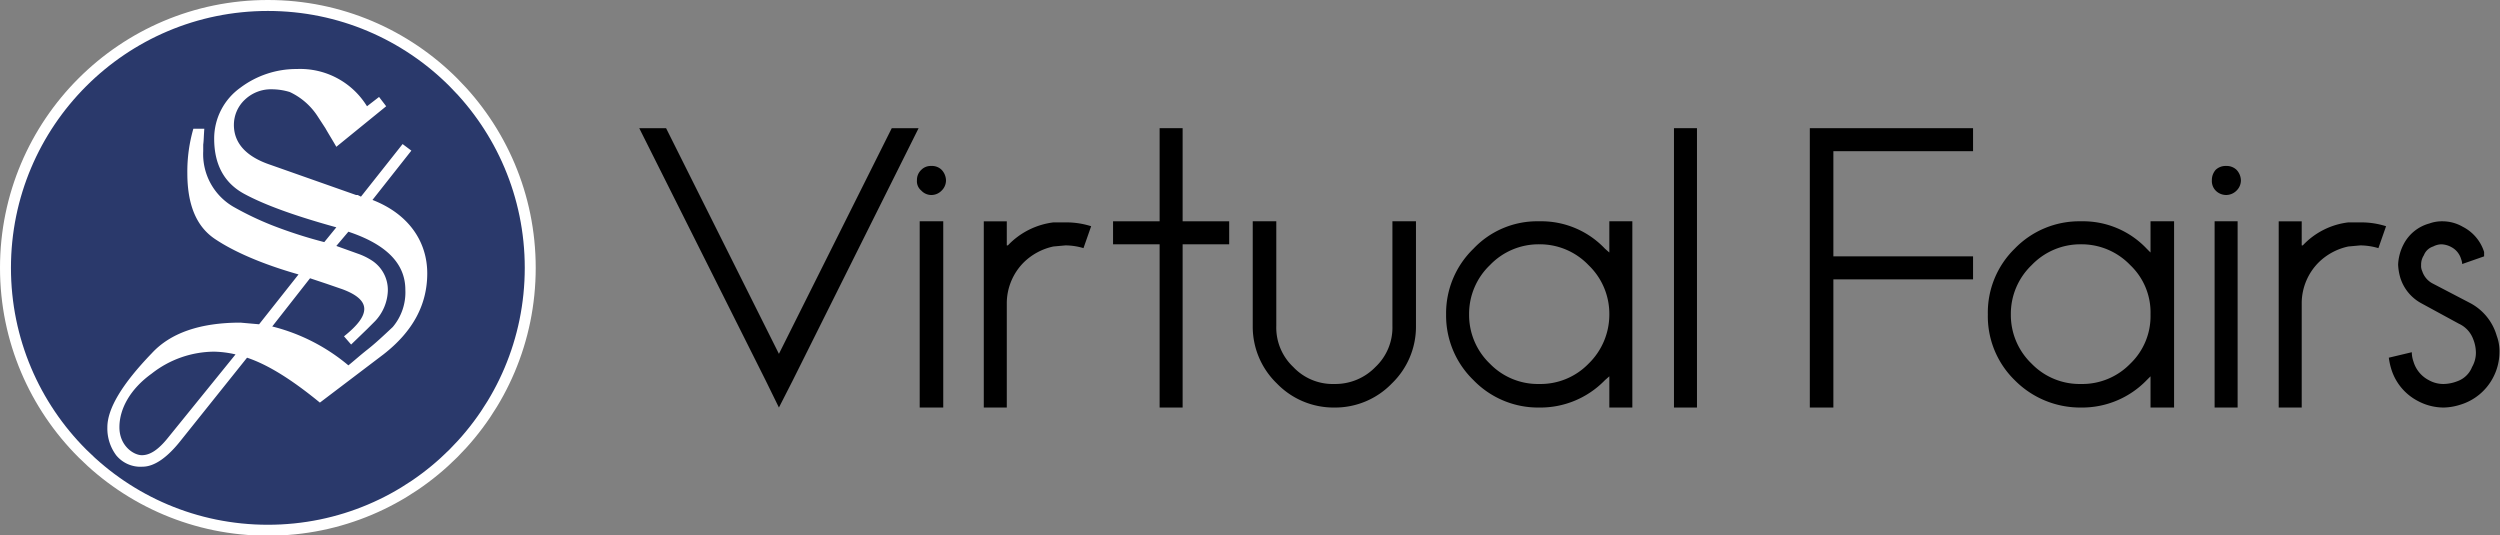 <svg id="Layer_1" data-name="Layer 1" xmlns="http://www.w3.org/2000/svg" viewBox="0 0 456.4 97.7"><rect x="0" y="0" width="456.4" height="97.7" fill="#808080" stroke="none"/><defs><style>.cls-1{fill:#2a396b;stroke:#fff;stroke-miterlimit:10;stroke-width:2px;}.cls-2{fill:#fff;}</style></defs><title>Simatex Logo 4</title><circle class="cls-1" cx="48.9" cy="48.9" r="47.9"/><path class="cls-2" d="M2153.4-201.8l9.1-7.4-1.3-1.7-2.2,1.7a14.3,14.3,0,0,0-12.8-6.8,17,17,0,0,0-10.3,3.4,11.4,11.4,0,0,0-4.8,9.3c0,4.7,1.8,8.1,5.5,10.1s9.2,4,16.8,6.1l-2.2,2.7a84,84,0,0,1-9.6-3.1,56.3,56.3,0,0,1-6.9-3.3,11.1,11.1,0,0,1-5.6-10.2v-1.2c.1-.7.1-1.6.2-2.9h-2a28.2,28.2,0,0,0-1.1,8.1c0,5.7,1.6,9.7,5,12s8.6,4.6,15.3,6.5l-7.2,9.1-3.4-.3c-7.4,0-12.8,1.9-16.2,5.6q-8.1,8.4-8.1,13.5a8.2,8.2,0,0,0,1.6,5.1,5.7,5.7,0,0,0,4.8,2.1c2.2,0,4.6-1.7,7.1-4.9l12-15c3.9,1.3,8.3,4.1,13.3,8.2l11.6-8.8c5.4-4.2,8-9.1,8-14.8s-3.3-10.8-10-13.4l7.1-9-1.6-1.2-7.6,9.6-.6-.3h-.3l-15.6-5.5c-4.5-1.5-6.7-4-6.7-7.3a6.3,6.3,0,0,1,2-4.6,6.9,6.9,0,0,1,4.9-1.9,11.4,11.4,0,0,1,3.3.5,12.2,12.2,0,0,1,5,4.3l1.5,2.3C2151.9-204.3,2152.6-203.2,2153.4-201.8Zm-22.3,37.4a18.9,18.9,0,0,1,3.9.5l-12.4,15.3c-1.7,2.1-3.2,3.1-4.7,3.1s-4.1-1.7-4.1-5.1,2-7,5.9-9.8A18.6,18.6,0,0,1,2131.1-164.4Zm24.5,2.5a34.7,34.7,0,0,0-13.9-7.1l6.9-8.8,3,1,2.9,1c2.7,1,4,2.2,4,3.6s-1.2,3-3.7,5l1.3,1.5,2.9-2.8,1.5-1.5a8.5,8.5,0,0,0,2.3-5.4,6.4,6.4,0,0,0-3-5.7,11.7,11.7,0,0,0-2.5-1.2l-3.9-1.4,2.2-2.6c6.9,2.3,10.4,5.8,10.4,10.6a9.8,9.8,0,0,1-2.3,6.8c-1.7,1.6-3.2,3-4.6,4.1S2156.6-162.7,2155.6-161.9Z" transform="translate(-2092 228.6)"/><path d="M2231.8-159.1l-23.1-46.1h4.9l20.6,41.2,20.6-41.2h4.9l-23,46.1-2.5,4.9Z" transform="translate(-2092 228.6)"/><path d="M2262-193a2.5,2.5,0,0,1-1.8-.8,2.2,2.2,0,0,1-.8-1.9,2.5,2.5,0,0,1,.8-1.9,2.4,2.4,0,0,1,1.8-.7,2.5,2.5,0,0,1,1.9.7,2.9,2.9,0,0,1,.8,1.9,2.6,2.6,0,0,1-.8,1.9A2.6,2.6,0,0,1,2262-193Zm-2.1,4.8h4.3v34h-4.3Z" transform="translate(-2092 228.6)"/><path d="M2275.8-173.4v19.2h-4.2v-34h4.2v4.4h.2a13.8,13.8,0,0,1,8.3-4.2h2.2a14.9,14.9,0,0,1,4.7.7l-1.4,4a11.4,11.4,0,0,0-3.3-.5l-2.2.2a11,11,0,0,0-5.4,2.9A10.6,10.6,0,0,0,2275.8-173.4Z" transform="translate(-2092 228.6)"/><path d="M2303.7-188.2v-17h4.2v17h8.5v4.2h-8.5v29.8h-4.2V-184h-8.5v-4.2Z" transform="translate(-2092 228.6)"/><path d="M2325.1-158.6a14.4,14.4,0,0,1-4.4-10.5v-19.1h4.3v19.1a9.9,9.9,0,0,0,3.1,7.5,9.9,9.9,0,0,0,7.5,3.1,10.2,10.2,0,0,0,7.5-3.1,9.9,9.9,0,0,0,3.1-7.5v-19.1h4.3v19.1a14.4,14.4,0,0,1-4.4,10.5,14.4,14.4,0,0,1-10.5,4.4A14.4,14.4,0,0,1,2325.1-158.6Z" transform="translate(-2092 228.6)"/><path d="M2390-154.2h-4.2v-5.7l-.8.7a16.4,16.4,0,0,1-12,5,16.4,16.4,0,0,1-12-5,16.4,16.4,0,0,1-5-12,16.4,16.4,0,0,1,5-12,16,16,0,0,1,12-5,16,16,0,0,1,12,5l.8.7v-5.7h4.2Zm-4.2-16.9v-.2a12.3,12.3,0,0,0-3.8-8.9,12.3,12.3,0,0,0-9-3.8,12.3,12.3,0,0,0-9,3.8,12.3,12.3,0,0,0-3.8,9,12.3,12.3,0,0,0,3.8,9,12.2,12.2,0,0,0,9,3.7,12.2,12.2,0,0,0,9-3.7A12.5,12.5,0,0,0,2385.8-171.1Z" transform="translate(-2092 228.6)"/><path d="M2397.6-205.2h4.2v51h-4.2Z" transform="translate(-2092 228.6)"/><path d="M2426.7-181.8h25.5v4.2h-25.5v23.4h-4.3v-51h29.8v4.2h-25.5Z" transform="translate(-2092 228.6)"/><path d="M2488.9-154.2h-4.3v-5.7l-.7.7a16.4,16.4,0,0,1-12,5,16.8,16.8,0,0,1-12.1-5,16.3,16.3,0,0,1-4.9-12,16.3,16.3,0,0,1,4.9-12,16.4,16.4,0,0,1,12.1-5,16,16,0,0,1,12,5l.7.7v-5.7h4.3Zm-4.3-16.9v-.2a11.9,11.9,0,0,0-3.7-8.9,12.3,12.3,0,0,0-9-3.8,12.3,12.3,0,0,0-9,3.8,12.3,12.3,0,0,0-3.8,9,12.3,12.3,0,0,0,3.8,9,12.2,12.2,0,0,0,9,3.7,12.2,12.2,0,0,0,9-3.7A12,12,0,0,0,2484.6-171.1Z" transform="translate(-2092 228.6)"/><path d="M2498.4-193a2.7,2.7,0,0,1-1.9-.8,2.5,2.5,0,0,1-.7-1.9,2.8,2.8,0,0,1,.7-1.9,2.6,2.6,0,0,1,1.9-.7,2.6,2.6,0,0,1,1.9.7,2.9,2.9,0,0,1,.8,1.9,2.6,2.6,0,0,1-.8,1.9A2.7,2.7,0,0,1,2498.4-193Zm-2.1,4.8h4.2v34h-4.2Z" transform="translate(-2092 228.6)"/><path d="M2512.2-173.4v19.2H2508v-34h4.2v4.4h.2a13.6,13.6,0,0,1,8.3-4.2h2.2a14.9,14.9,0,0,1,4.7.7l-1.4,4a12,12,0,0,0-3.3-.5l-2.2.2a11,11,0,0,0-5.4,2.9A10.6,10.6,0,0,0,2512.2-173.4Z" transform="translate(-2092 228.6)"/><path d="M2534.1-173.2a8,8,0,0,1-3.9-4.7,10,10,0,0,1-.4-2.4,8.9,8.9,0,0,1,1-3.7,7.5,7.5,0,0,1,4.7-3.8,6.7,6.7,0,0,1,2.4-.4,7.4,7.4,0,0,1,3.7,1,7.8,7.8,0,0,1,3.9,4.6v.8l-4,1.4a2.9,2.9,0,0,0-.2-.9,3.6,3.6,0,0,0-1.8-2.2,4.1,4.1,0,0,0-1.8-.5,3.4,3.4,0,0,0-1.5.4,2.7,2.7,0,0,0-1.7,1.6,3.1,3.1,0,0,0-.5,1.8,2.2,2.2,0,0,0,.2,1.1,3.9,3.9,0,0,0,1.8,2.2l6.9,3.6a9.8,9.8,0,0,1,4.9,6,7.9,7.9,0,0,1,.5,3,10,10,0,0,1-1.2,4.7,10,10,0,0,1-6,4.9,10.5,10.5,0,0,1-3,.5,10,10,0,0,1-4.7-1.2,9.8,9.8,0,0,1-4.9-6,12.9,12.9,0,0,1-.4-1.9l4.2-1a5.1,5.1,0,0,0,.3,1.7,5.6,5.6,0,0,0,2.8,3.4,5.4,5.4,0,0,0,2.7.7,7.2,7.2,0,0,0,2.5-.5,4.5,4.5,0,0,0,2.7-2.6,5.2,5.2,0,0,0,.7-2.7,6.8,6.8,0,0,0-.5-2.4,5,5,0,0,0-2.6-2.8Z" transform="translate(-2092 228.6)"/></svg>
